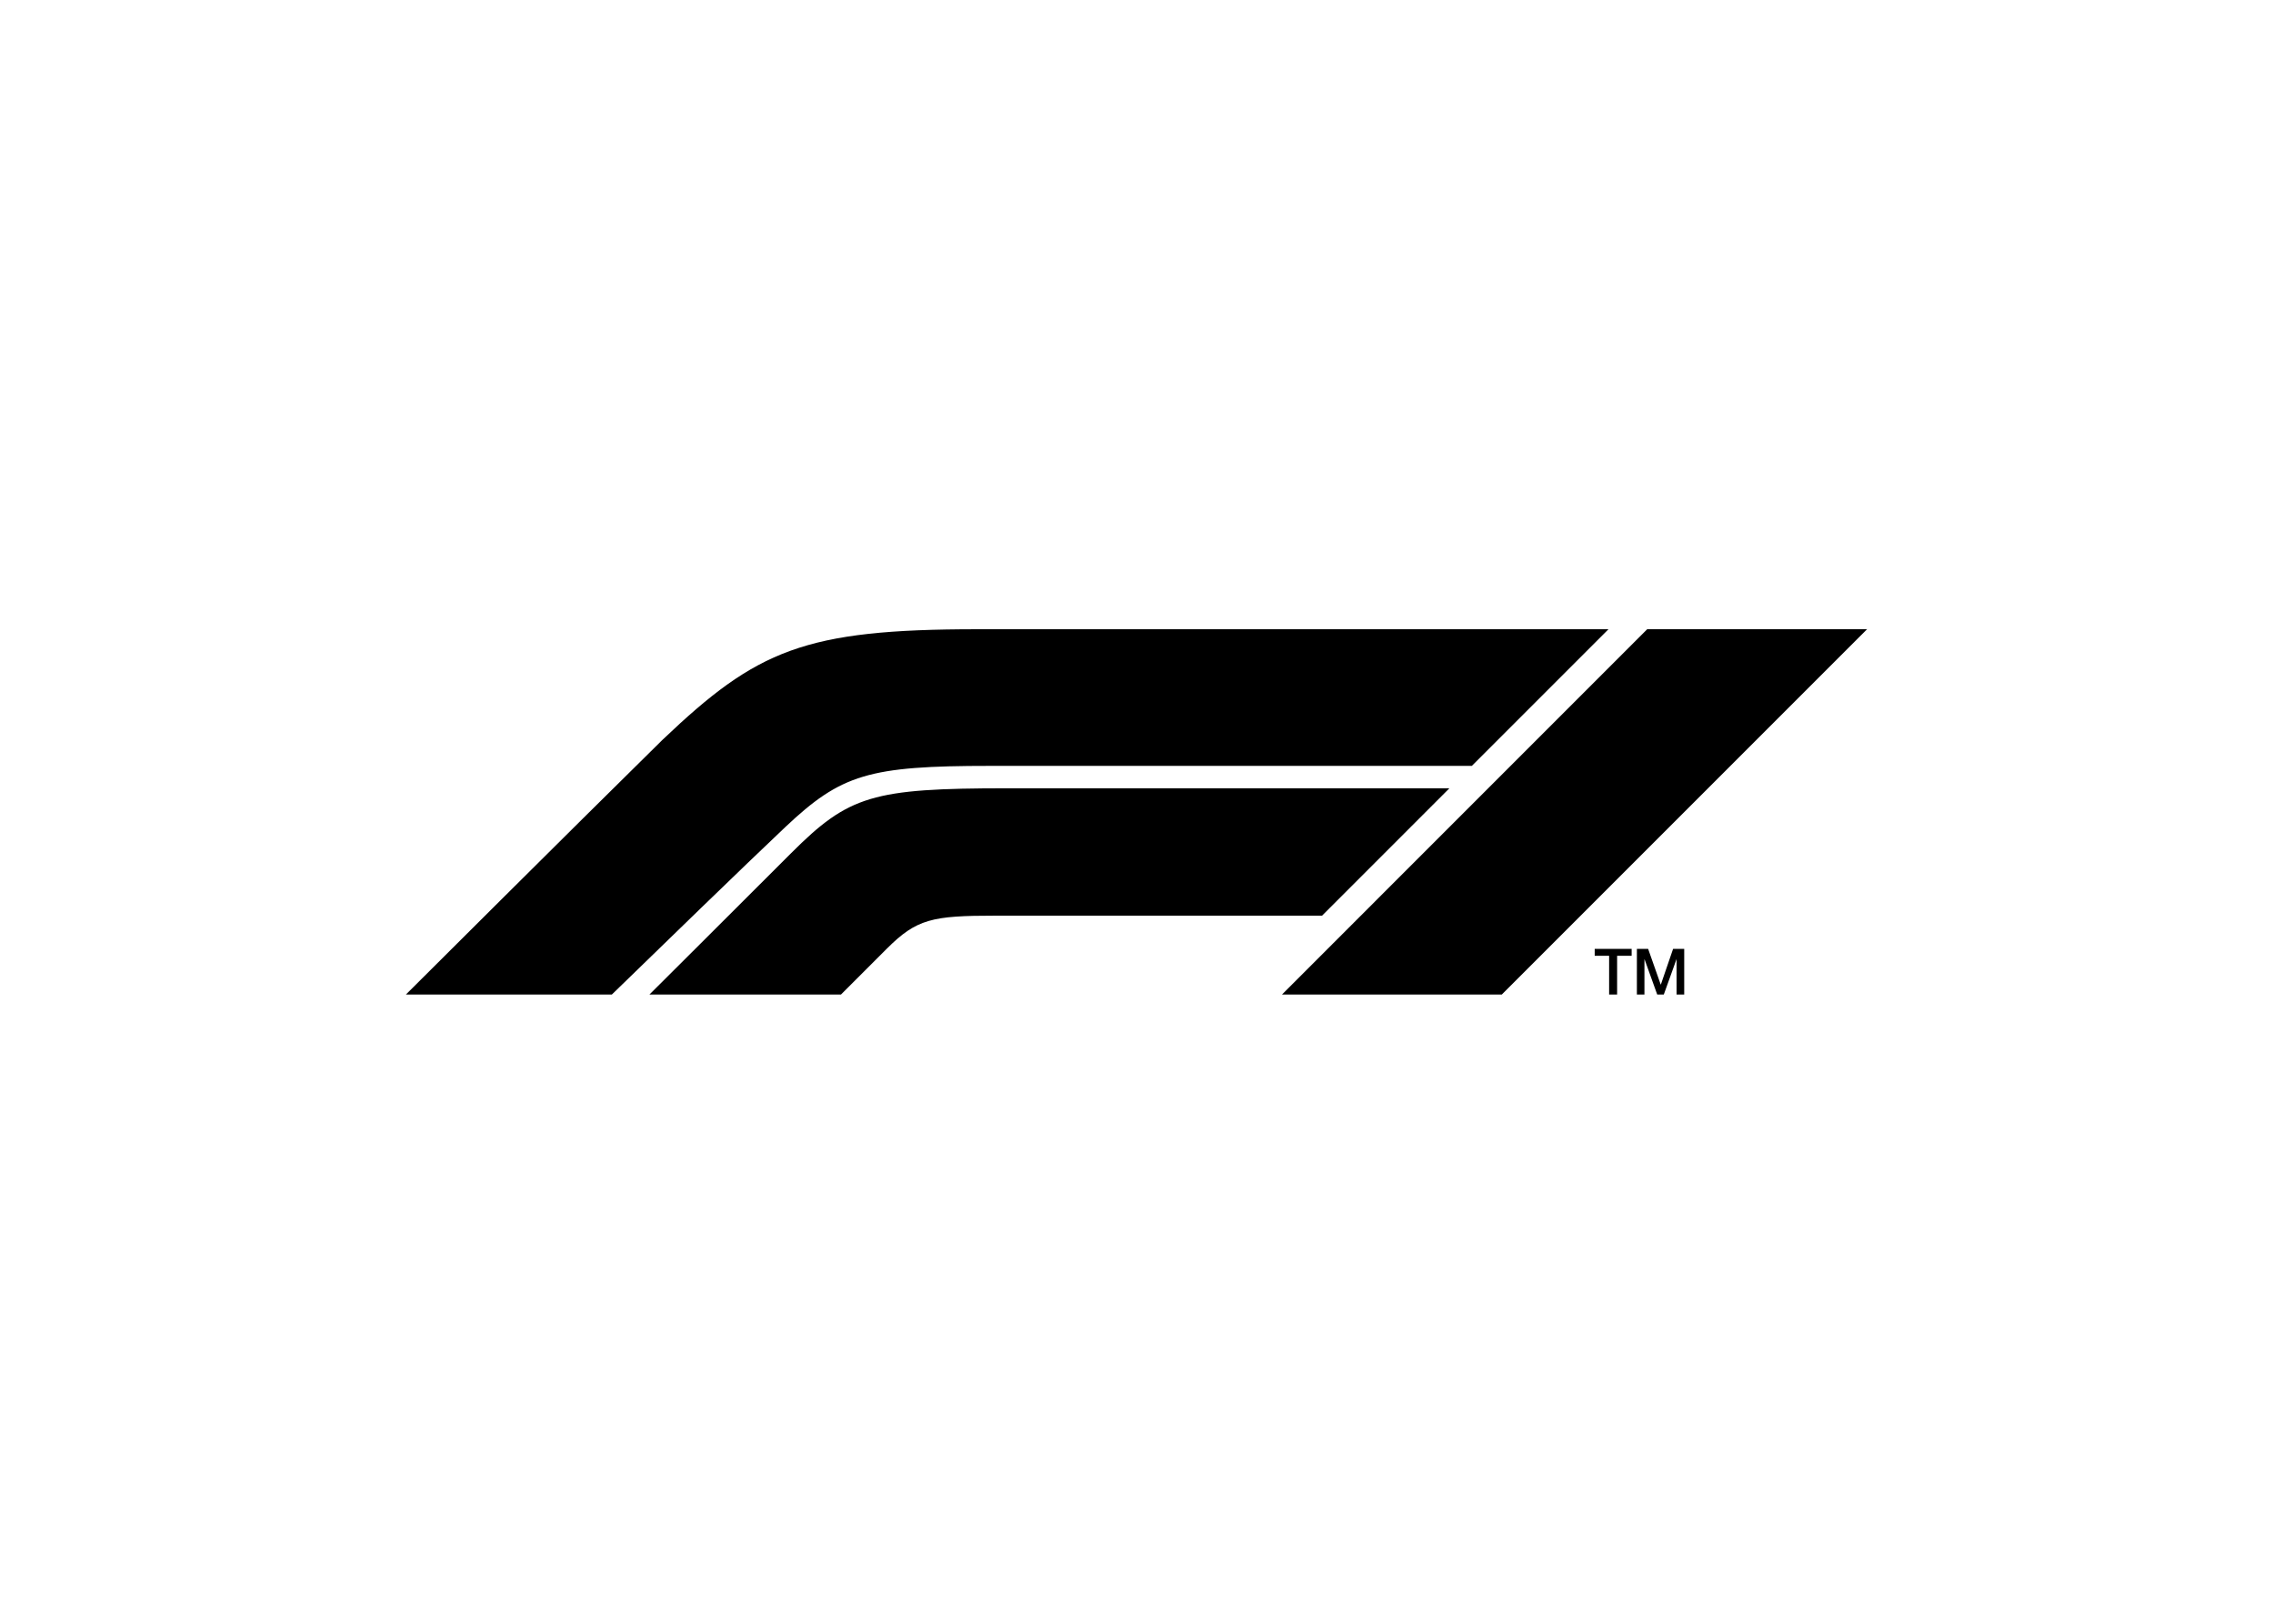 <svg xmlns="http://www.w3.org/2000/svg" viewBox="0 0 560 400">

<path  d="M403.26,245h1.88v-8.68h0.03l3.12,8.68h1.62l3.12-8.68h0.03V245h1.88v-11.25h-2.74l-3.02,8.8h-0.03l-3.1-8.8
	h-2.77V245z M392.88,235.45h3.56V245h1.97v-9.55h3.58v-1.7h-9.1V235.45z M370,245l90-90h-54.17l-89.99,90L370,245L370,245z
	 M357.09,194.19H248.15c-33.2,0-39.01,1.76-53.24,15.98C181.61,223.48,160,245,160,245h47.19l11.26-11.26
	c7.4-7.4,11.22-8.17,26.76-8.17h80.5L357.09,194.19L357.09,194.19L357.09,194.19z M193.46,203.76c-9.82,9.27-31.2,30.03-42.72,41.24
	H100c0,0,40.65-40.54,63.25-62.78c23.28-22.16,34.89-27.21,77.59-27.21h155.44l-33.66,33.66H244.01
	C214,188.66,207.26,190.74,193.46,203.76L193.46,203.76z"/>
</svg>
